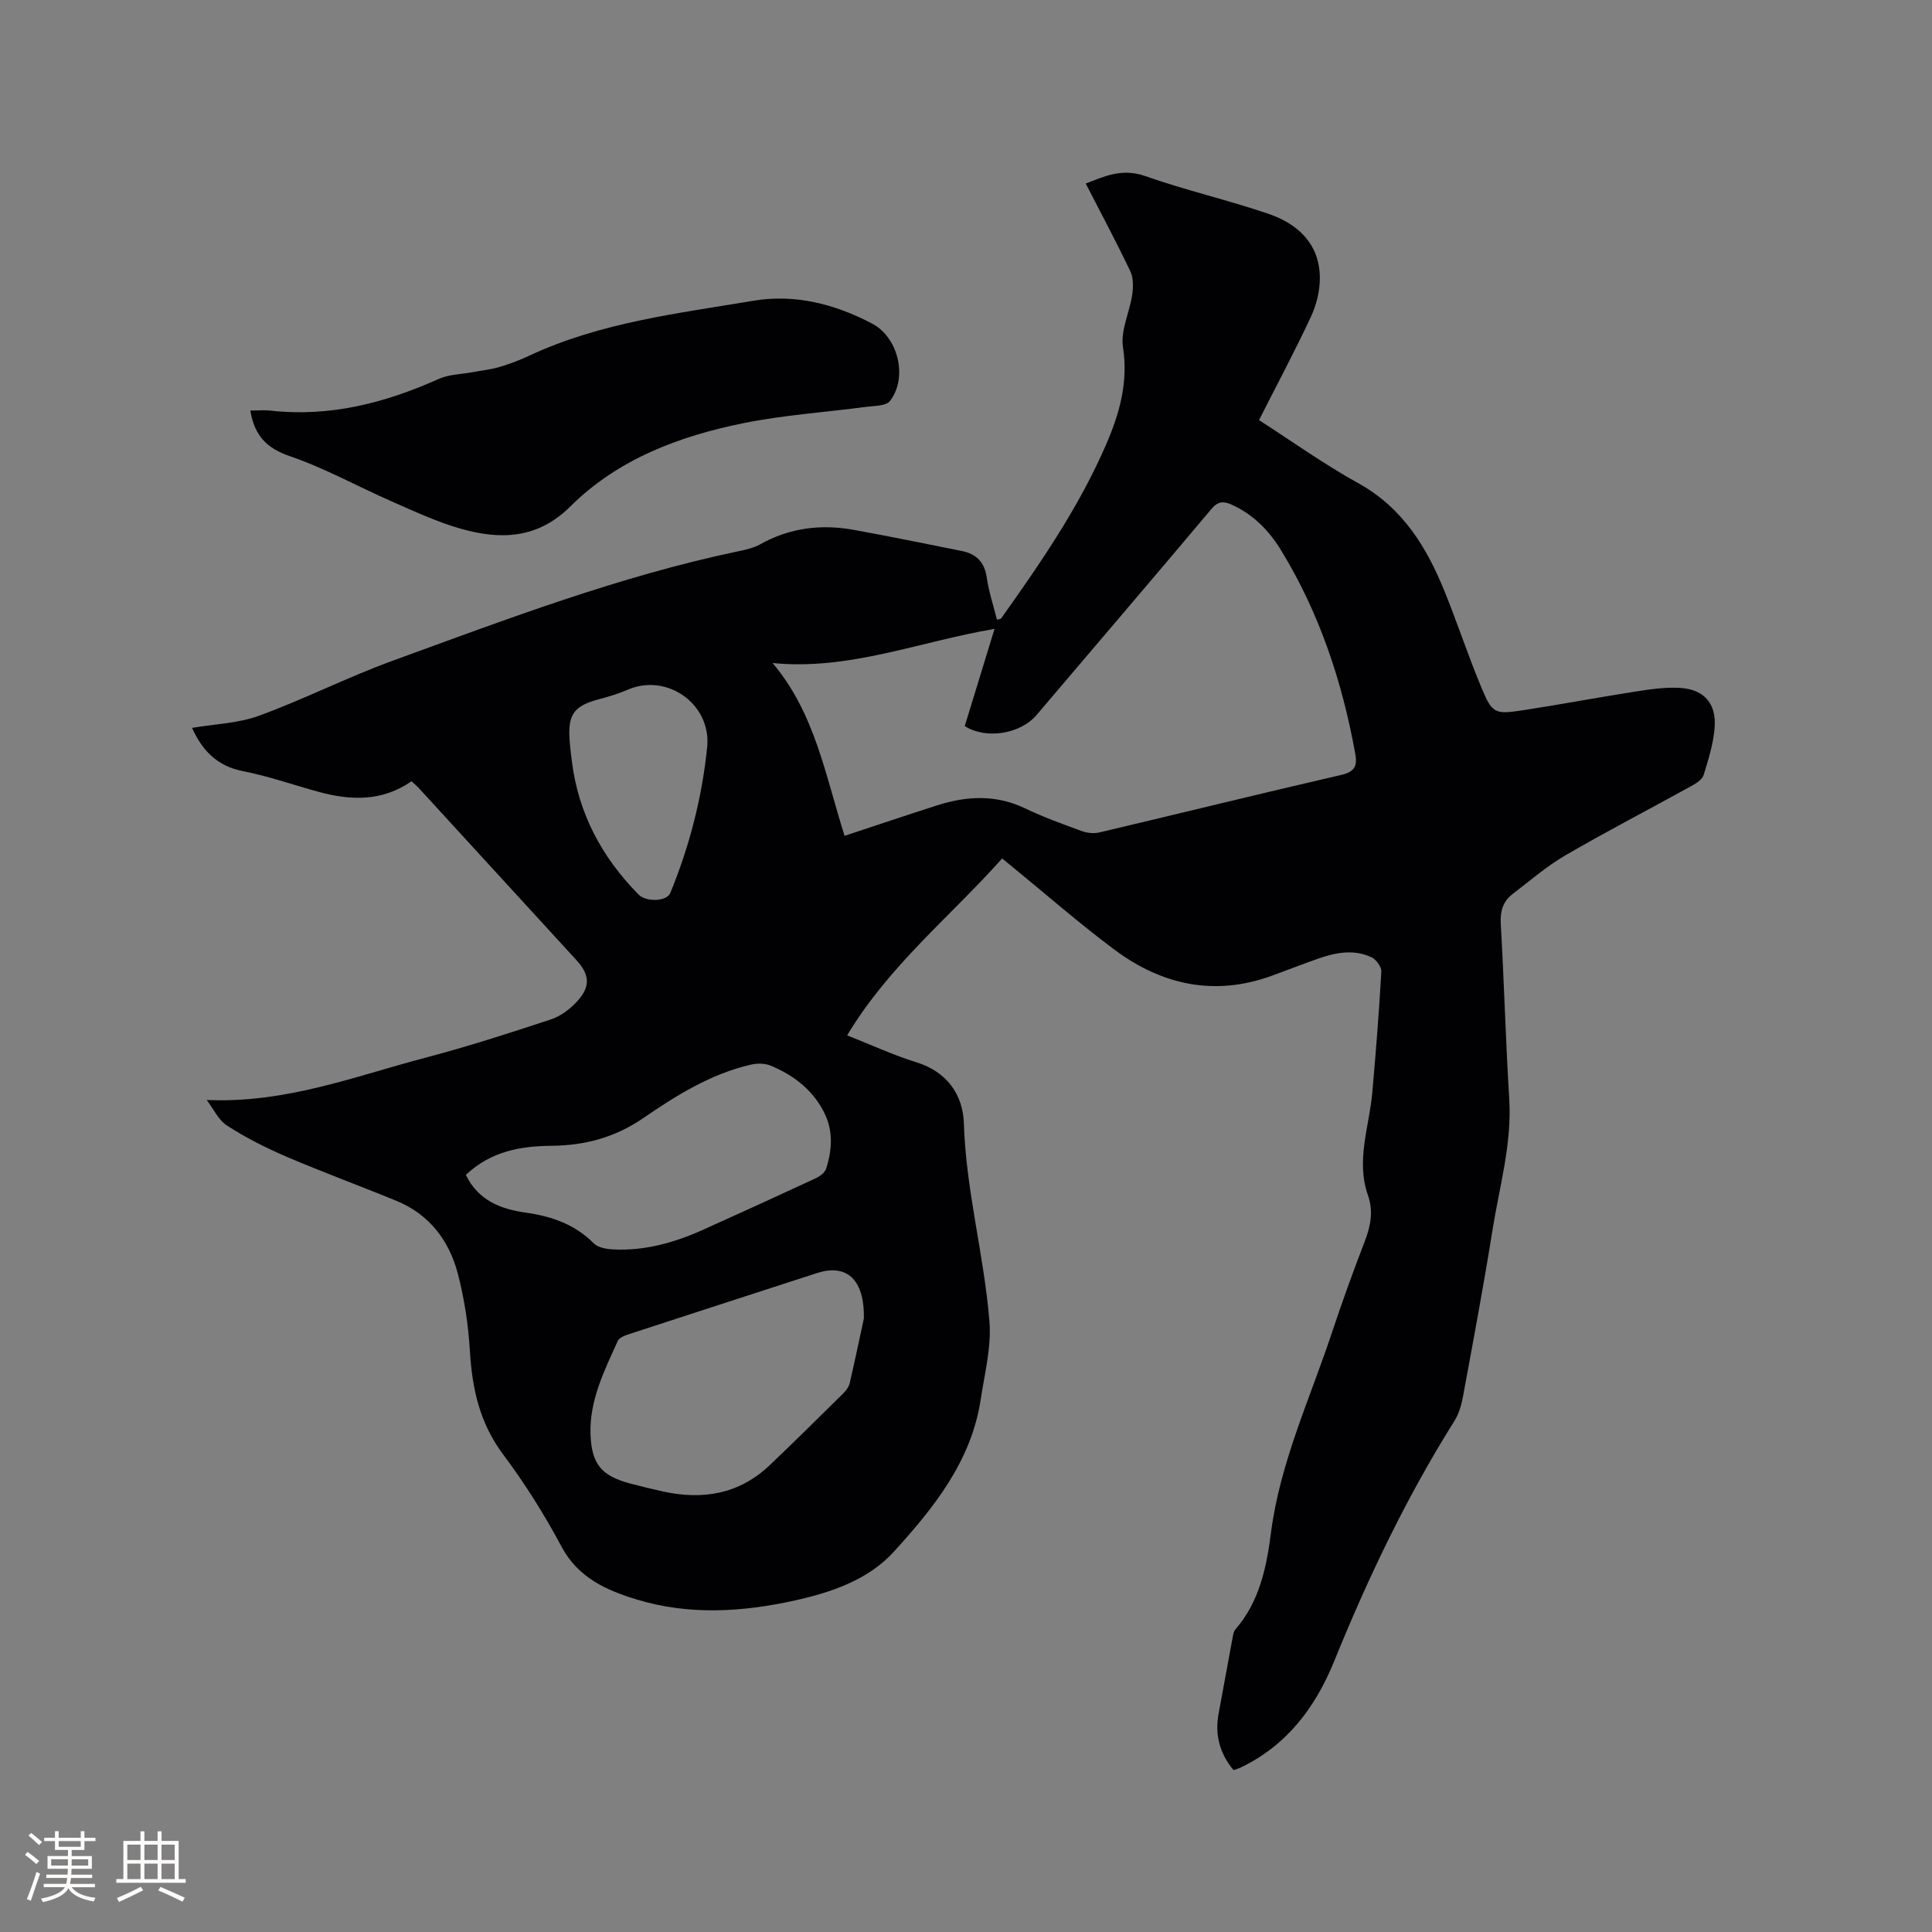 <svg enable-background="new 0 0 400 400" viewBox="0 0 400 400" xmlns="http://www.w3.org/2000/svg"><rect x="0" y="0" width="400" height="400" fill="#808080" stroke="none"/><path d="m42.8 227.74c16.38.72 30.66-4.91 45.23-8.74 8.79-2.31 17.45-5.11 26.08-7.96 2-.66 3.94-2.15 5.39-3.73 2.81-3.07 2.59-5.52-.16-8.53-10.89-11.89-21.77-23.77-32.66-35.65-.42-.45-.9-.84-1.48-1.38-6.06 4.21-12.57 4.02-19.24 2.19-5.21-1.42-10.33-3.24-15.61-4.27-5.39-1.04-8.47-4.28-10.59-8.97 4.64-.79 9.53-.93 13.89-2.52 9.32-3.41 18.23-7.95 27.56-11.35 23.56-8.58 47.02-17.54 71.67-22.7 1.54-.32 3.16-.68 4.51-1.44 6.11-3.42 12.61-4.21 19.37-2.99 7.48 1.36 14.93 2.89 22.39 4.38 2.99.6 4.69 2.31 5.15 5.5.42 2.92 1.37 5.76 2.1 8.71.35-.1.75-.09.89-.28 8.18-11.49 16.17-23.11 21.78-36.12 2.74-6.35 4.55-12.8 3.43-20.04-.53-3.42 1.37-7.19 1.91-10.83.23-1.58.27-3.46-.38-4.84-2.89-6.06-6.06-11.99-9.24-18.18 3.59-1.36 7.39-3.28 12.31-1.55 8.37 2.95 17.08 4.94 25.49 7.81 6.08 2.07 10.57 6.17 10.67 13.15.04 2.73-.69 5.68-1.85 8.17-3.34 7.17-7.08 14.16-10.75 21.4 6.99 4.49 13.55 9.19 20.57 13.07 9.25 5.12 14.21 13.34 17.95 22.62 2.65 6.57 4.86 13.32 7.6 19.85 2.17 5.19 2.76 5.41 8.39 4.55 7.74-1.18 15.44-2.64 23.18-3.85 3.12-.49 6.33-.98 9.45-.8 4.98.29 7.58 3.21 7.2 8.19-.25 3.32-1.29 6.61-2.27 9.82-.28.92-1.48 1.72-2.44 2.25-8.71 4.81-17.56 9.39-26.16 14.39-3.91 2.27-7.39 5.29-10.99 8.05-1.99 1.53-2.57 3.56-2.42 6.15.69 12.07 1.01 24.15 1.75 36.21.58 9.37-2.05 18.27-3.49 27.34-1.83 11.5-3.99 22.96-6.1 34.41-.32 1.73-.86 3.54-1.79 5.01-9.89 15.75-17.86 32.44-24.84 49.64-3.91 9.63-9.83 17.52-19.47 22.11-.38.18-.8.29-1.38.5-2.87-3.43-3.93-7.32-3.09-11.76.99-5.3 1.95-10.6 2.93-15.9.09-.5.2-1.09.51-1.45 4.99-5.73 6.46-12.81 7.38-19.97 1.87-14.57 8.08-27.79 12.64-41.53 2.1-6.33 4.37-12.6 6.77-18.82 1.23-3.18 1.84-6.28.69-9.56-2.55-7.23.26-14.22.89-21.31.74-8.33 1.4-16.67 1.87-25.02.06-.97-1.05-2.5-2-2.96-3.68-1.74-7.45-1.01-11.12.28-3.19 1.12-6.35 2.36-9.53 3.52-11.91 4.34-22.82 1.92-32.67-5.44-7.3-5.45-14.17-11.47-21.23-17.24-.56-.46-1.12-.91-1.96-1.59-10.74 12.04-23.44 22.19-32.09 36.62 5.14 2.03 9.64 4.12 14.33 5.57 6.38 1.98 9.65 6.73 9.84 12.67.43 13.86 4.17 27.22 5.29 40.91.44 5.34-.99 10.86-1.81 16.25-1.94 12.78-9.74 22.45-17.99 31.52-5.27 5.79-12.85 8.39-20.53 10.09-10.92 2.41-21.91 3.07-32.69-.21-6.2-1.89-12.12-4.46-15.57-10.94-3.53-6.62-7.57-13.05-12.06-19.05-4.83-6.44-6.43-13.51-6.9-21.28-.32-5.46-1.14-10.98-2.53-16.26-1.8-6.81-5.89-12.2-12.65-14.99-7.53-3.1-15.18-5.9-22.67-9.1-4.25-1.82-8.44-3.92-12.31-6.42-1.88-1.11-2.93-3.53-4.34-5.38zm117.15-90.47c8.79 10.37 10.91 23.22 14.91 35.78 6.52-2.15 12.81-4.28 19.13-6.3 6.13-1.96 12.18-2.29 18.24.61 3.81 1.83 7.81 3.27 11.79 4.72 1.1.4 2.49.53 3.63.26 16.69-3.94 33.33-8.05 50.04-11.9 2.79-.64 3.36-1.89 2.91-4.34-2.69-14.92-7.4-29.12-15.33-42.11-2.5-4.11-5.82-7.54-10.37-9.55-1.63-.72-2.76-.64-4.07.92-12.01 14.27-24.13 28.44-36.2 42.65-3.4 4.01-10.52 5.1-14.89 2.32 2.02-6.59 4.03-13.16 6.17-20.13-15.76 2.69-30.13 8.65-45.96 7.07zm18.9 135.73c.17-8.41-3.81-11.34-9.69-9.43-12.78 4.15-25.57 8.28-38.35 12.46-1.06.35-2.55.78-2.91 1.6-2.78 6.16-5.88 12.3-5.64 19.32.22 6.19 2.27 8.6 8.19 10.19 2.25.6 4.51 1.14 6.79 1.65 8.27 1.82 15.83.56 22.14-5.46 5.14-4.89 10.18-9.88 15.23-14.87.58-.57 1.14-1.35 1.32-2.12 1.19-5.16 2.27-10.33 2.92-13.34zm-82.4-29.75c2.52 5.21 7.1 7.07 12.32 7.8 5.37.75 10.23 2.4 14.18 6.39.89.89 2.68 1.17 4.08 1.24 6.49.32 12.58-1.4 18.44-4.03 7.81-3.52 15.61-7.07 23.38-10.68.87-.41 1.93-1.17 2.19-2 1.25-3.92 1.52-7.86-.45-11.72-2.39-4.68-6.31-7.64-10.99-9.61-1.21-.51-2.84-.52-4.16-.21-8.31 1.91-15.43 6.38-22.32 11.1-5.75 3.94-11.98 5.62-18.8 5.69-6.49.05-12.66 1.1-17.87 6.03zm50-88.95c0-.53.03-1.06 0-1.59-.57-7.99-9.08-13.1-16.41-9.94-1.93.83-3.97 1.45-6 1.99-5.17 1.37-6.49 3.11-6.11 8.44.1 1.48.29 2.95.47 4.42 1.34 10.81 6.22 19.87 13.78 27.56 1.62 1.65 5.87 1.46 6.59-.28 4.03-9.82 6.65-20.02 7.68-30.6z" fill="#010103"/><path d="m51.82 85c1.52 0 2.91-.13 4.26.02 12.26 1.36 23.66-1.6 34.74-6.56 2.13-.96 4.69-.97 7.05-1.41 1.85-.35 3.75-.54 5.55-1.07 2.12-.63 4.22-1.43 6.22-2.37 14.71-6.86 30.68-8.72 46.39-11.35 8.53-1.43 16.89.69 24.55 4.75 5.44 2.88 7.39 11.19 3.68 16.01-.81 1.05-3.2.99-4.9 1.21-8.48 1.13-17.08 1.69-25.44 3.38-13.31 2.7-25.98 7.44-35.83 17.24-6.84 6.79-14.56 6.95-22.82 4.58-4.84-1.39-9.48-3.56-14.11-5.59-7.07-3.09-13.87-6.91-21.14-9.39-4.85-1.65-7.34-4.31-8.2-9.45z" fill="#010103"/><g fill="#fcfbfa"><path d="m5.17 384 .55-.58c.85.61 1.65 1.24 2.4 1.87l-.59.64c-.83-.73-1.62-1.38-2.36-1.93m1.22 9.53-.82-.34c.71-1.76 1.37-3.64 1.98-5.63.24.13.5.25.76.36-.6 1.67-1.24 3.54-1.92 5.61m-.5-13.5.57-.54c.56.44 1.31 1.06 2.26 1.87l-.64.64c-.68-.66-1.41-1.32-2.19-1.97m3.25.46h2.24v-1.36h.77v1.36h4.57v-1.36h.76v1.36h2.28v.69h-2.28v1.84h-2.64v1.26h4.18v2.64h-4.21c0 .45-.02.86-.05 1.21h4.32v.69h-4.38c-.04.34-.1.75-.19 1.22h5.15v.69h-4.82c.87 1.19 2.51 1.92 4.93 2.19-.17.31-.3.57-.37.76-2.77-.49-4.52-1.41-5.26-2.76-.56 1.26-2.3 2.23-5.24 2.9-.12-.24-.26-.48-.43-.72 2.73-.55 4.38-1.34 4.96-2.38h-4.38v-.69h4.65c.1-.38.17-.79.21-1.22h-4.32v-.69h4.4c.03-.34.05-.75.05-1.21h-4.2v-2.64h4.23v-1.26h-2.69v-1.84h-2.24zm1.46 4.46v1.29h3.45c.01-.4.02-.57.01-.53v-.32-.45h-3.46zm1.55-2.59h4.57v-1.19h-4.57zm6.11 2.59h-3.42v.77c-.01.19-.01.37-.02.53h3.44z"/><path d="m32.63 379.16h.82v1.98h3.54v7.89h1.46v.78h-14.37v-.78h1.46v-7.89h3.54v-1.98h.82v1.98h2.73zm-3.49 11.48.5.73c-1.61.82-3.28 1.63-5 2.41-.13-.27-.28-.55-.44-.82 1.75-.72 3.4-1.49 4.94-2.32m-2.78-5.55h2.73v-3.18h-2.73zm0 3.95h2.73v-3.2h-2.73zm3.54-3.95h2.73v-3.18h-2.73zm0 3.95h2.73v-3.2h-2.73zm7.89 4.68c-1.84-.92-3.51-1.7-5.02-2.32l.45-.73c1.89.8 3.57 1.55 5.04 2.23zm-1.62-11.81h-2.73v3.18h2.73zm-2.73 7.13h2.73v-3.2h-2.73z"/></g></svg>